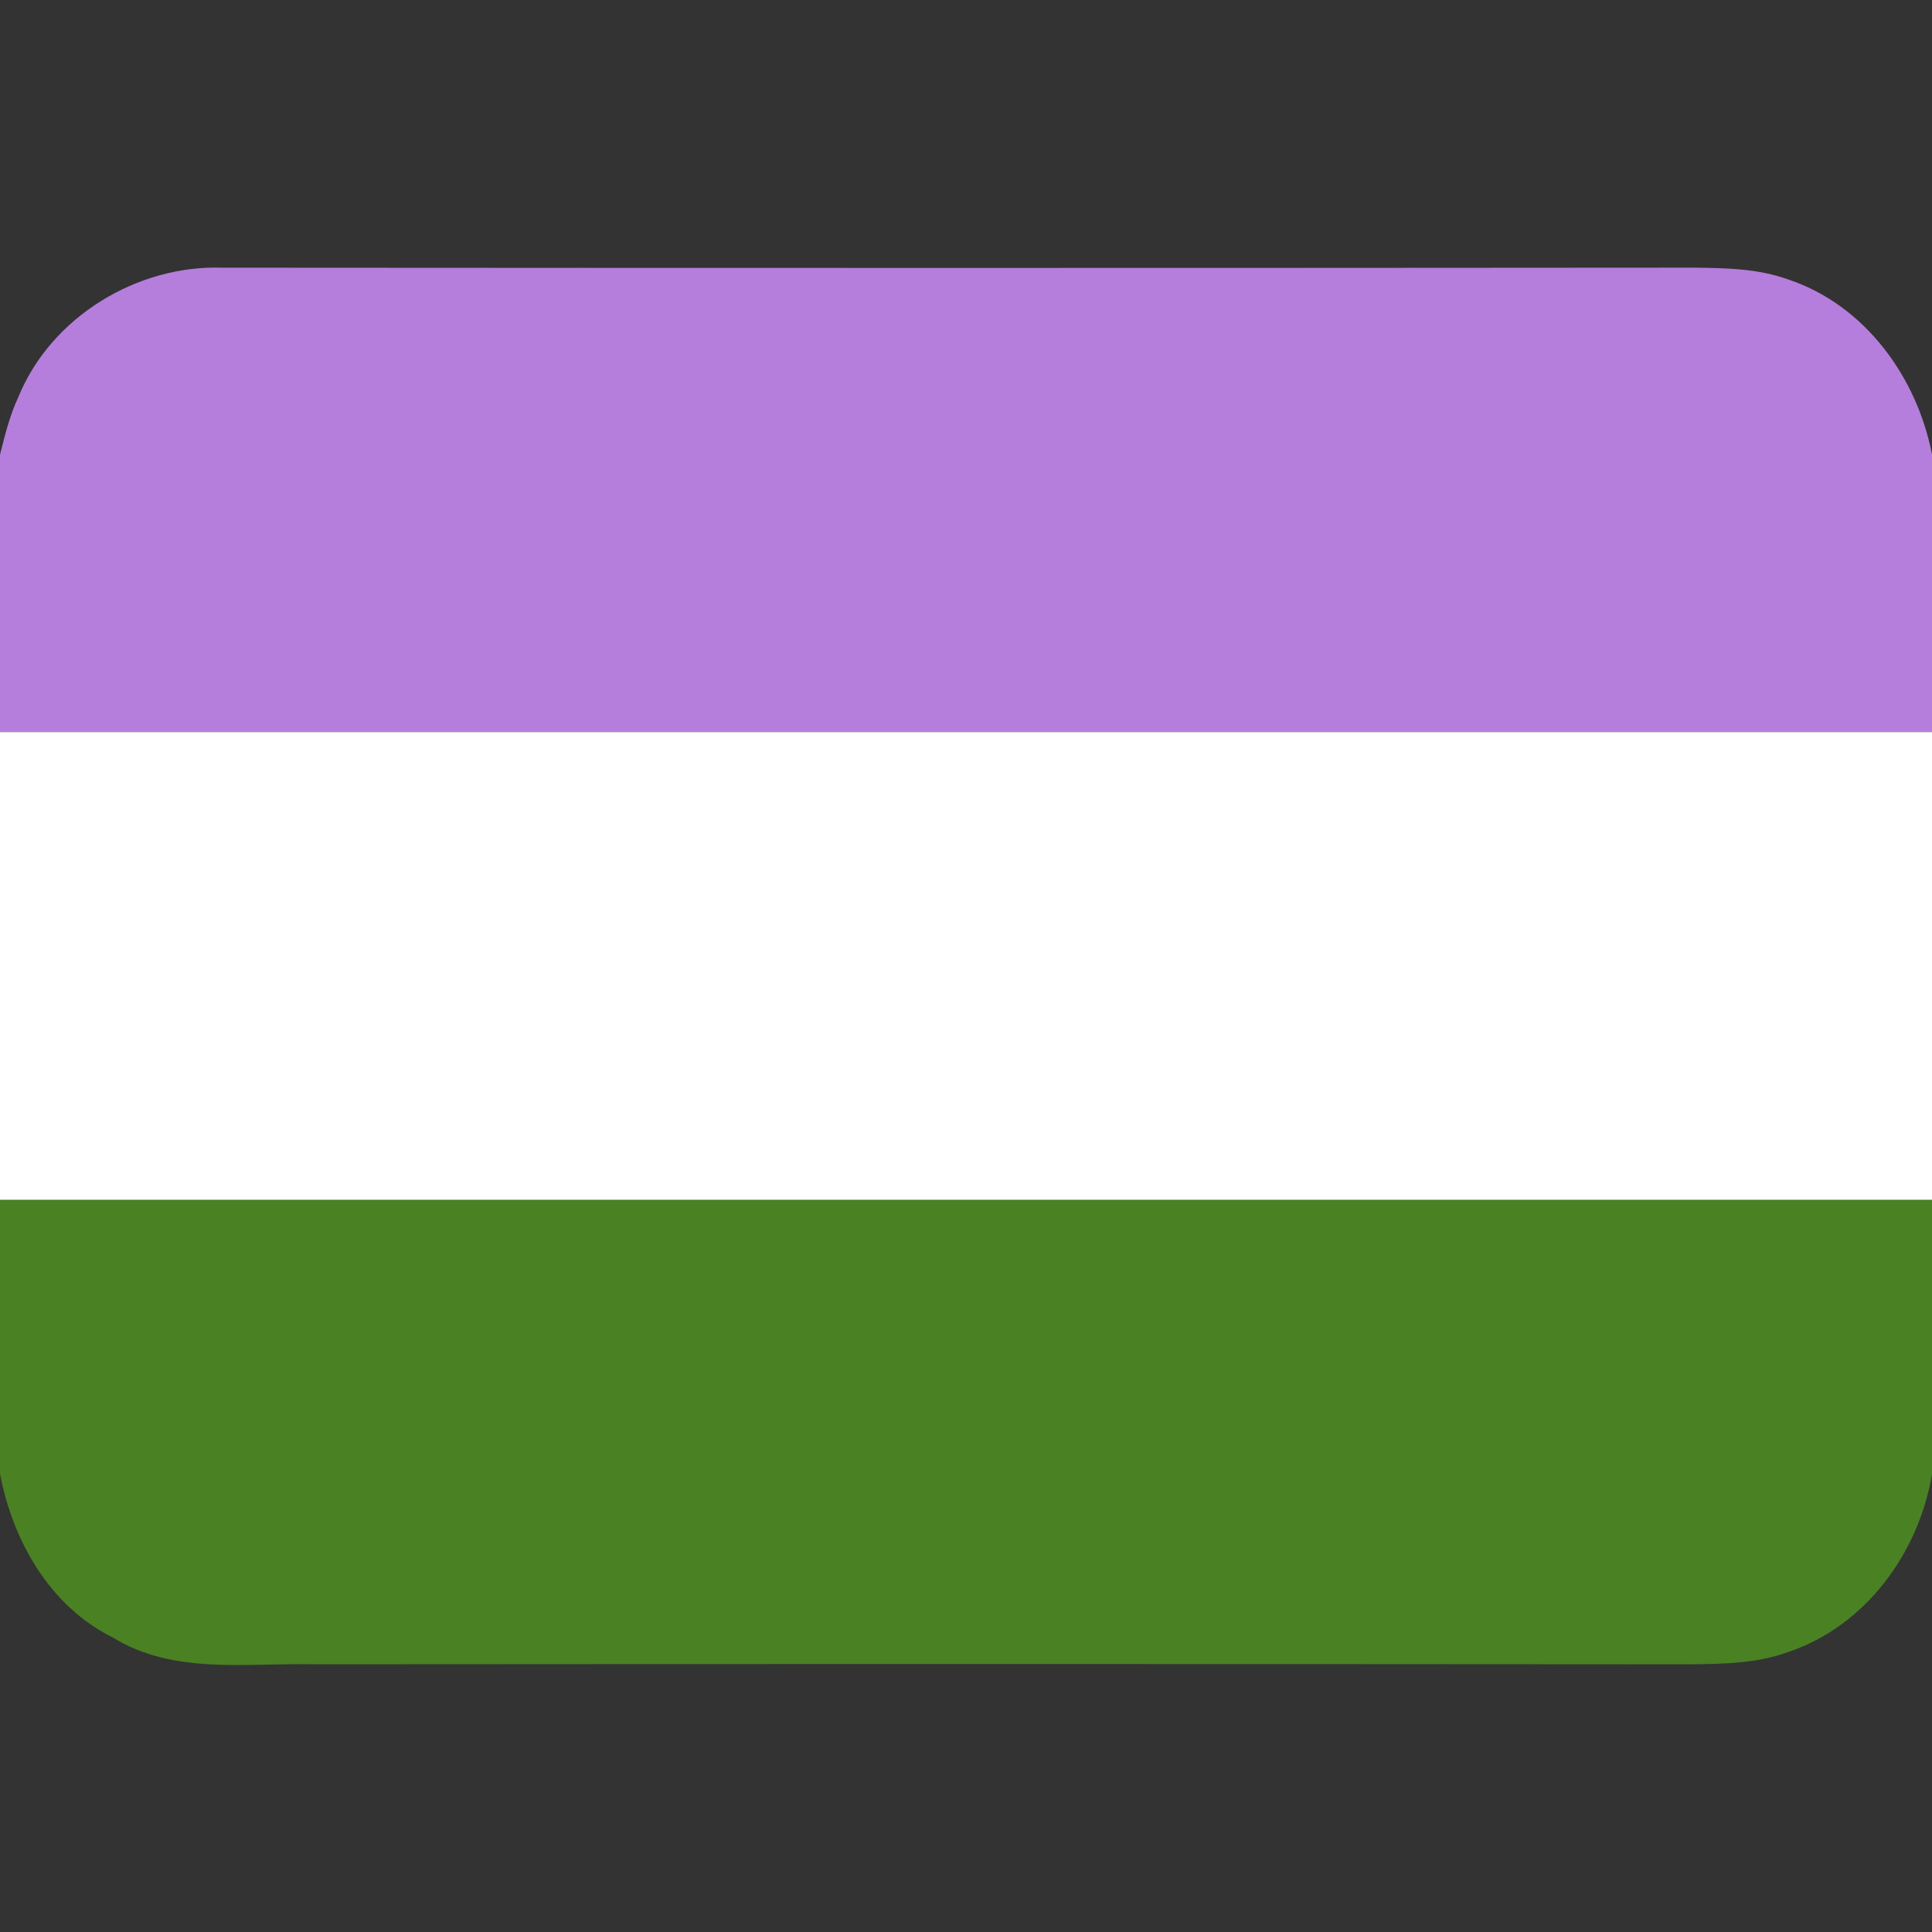 <svg xmlns="http://www.w3.org/2000/svg" width="512pt" height="512pt" viewBox="0 0 512 512"><rect x="0" y="0" width="512" height="512" fill="#333333" stroke="none"/><path fill="#b57edc" d="m4.97 104.98c8.68-21.03 31.44-34.82 54.01-34.04 130.01.09 260.03.1 390.05-.01 8.38.11 16.92.23 24.92 3.15 20.26 6.76 34.1 25.87 38.05 46.37V194c-170.67.0-341.33.0-512 0v-73.49c1.31-5.27 2.64-10.6 4.97-15.53z"/><path fill="#fff" d="m0 194h512v124c-170.67.0-341.33.0-512 0z"/><path fill="#4a8123" d="m0 318h512v72.67c-3.52 20.92-17.61 40.25-38.1 47.13-8.3 3.05-17.17 3.15-25.88 3.26-121.67-.09-243.35-.1-365.02-.01-17.68-.37-37.11 2.79-53.01-7.05-16.74-8.23-26.6-25.62-29.99-43.42z"/></svg>